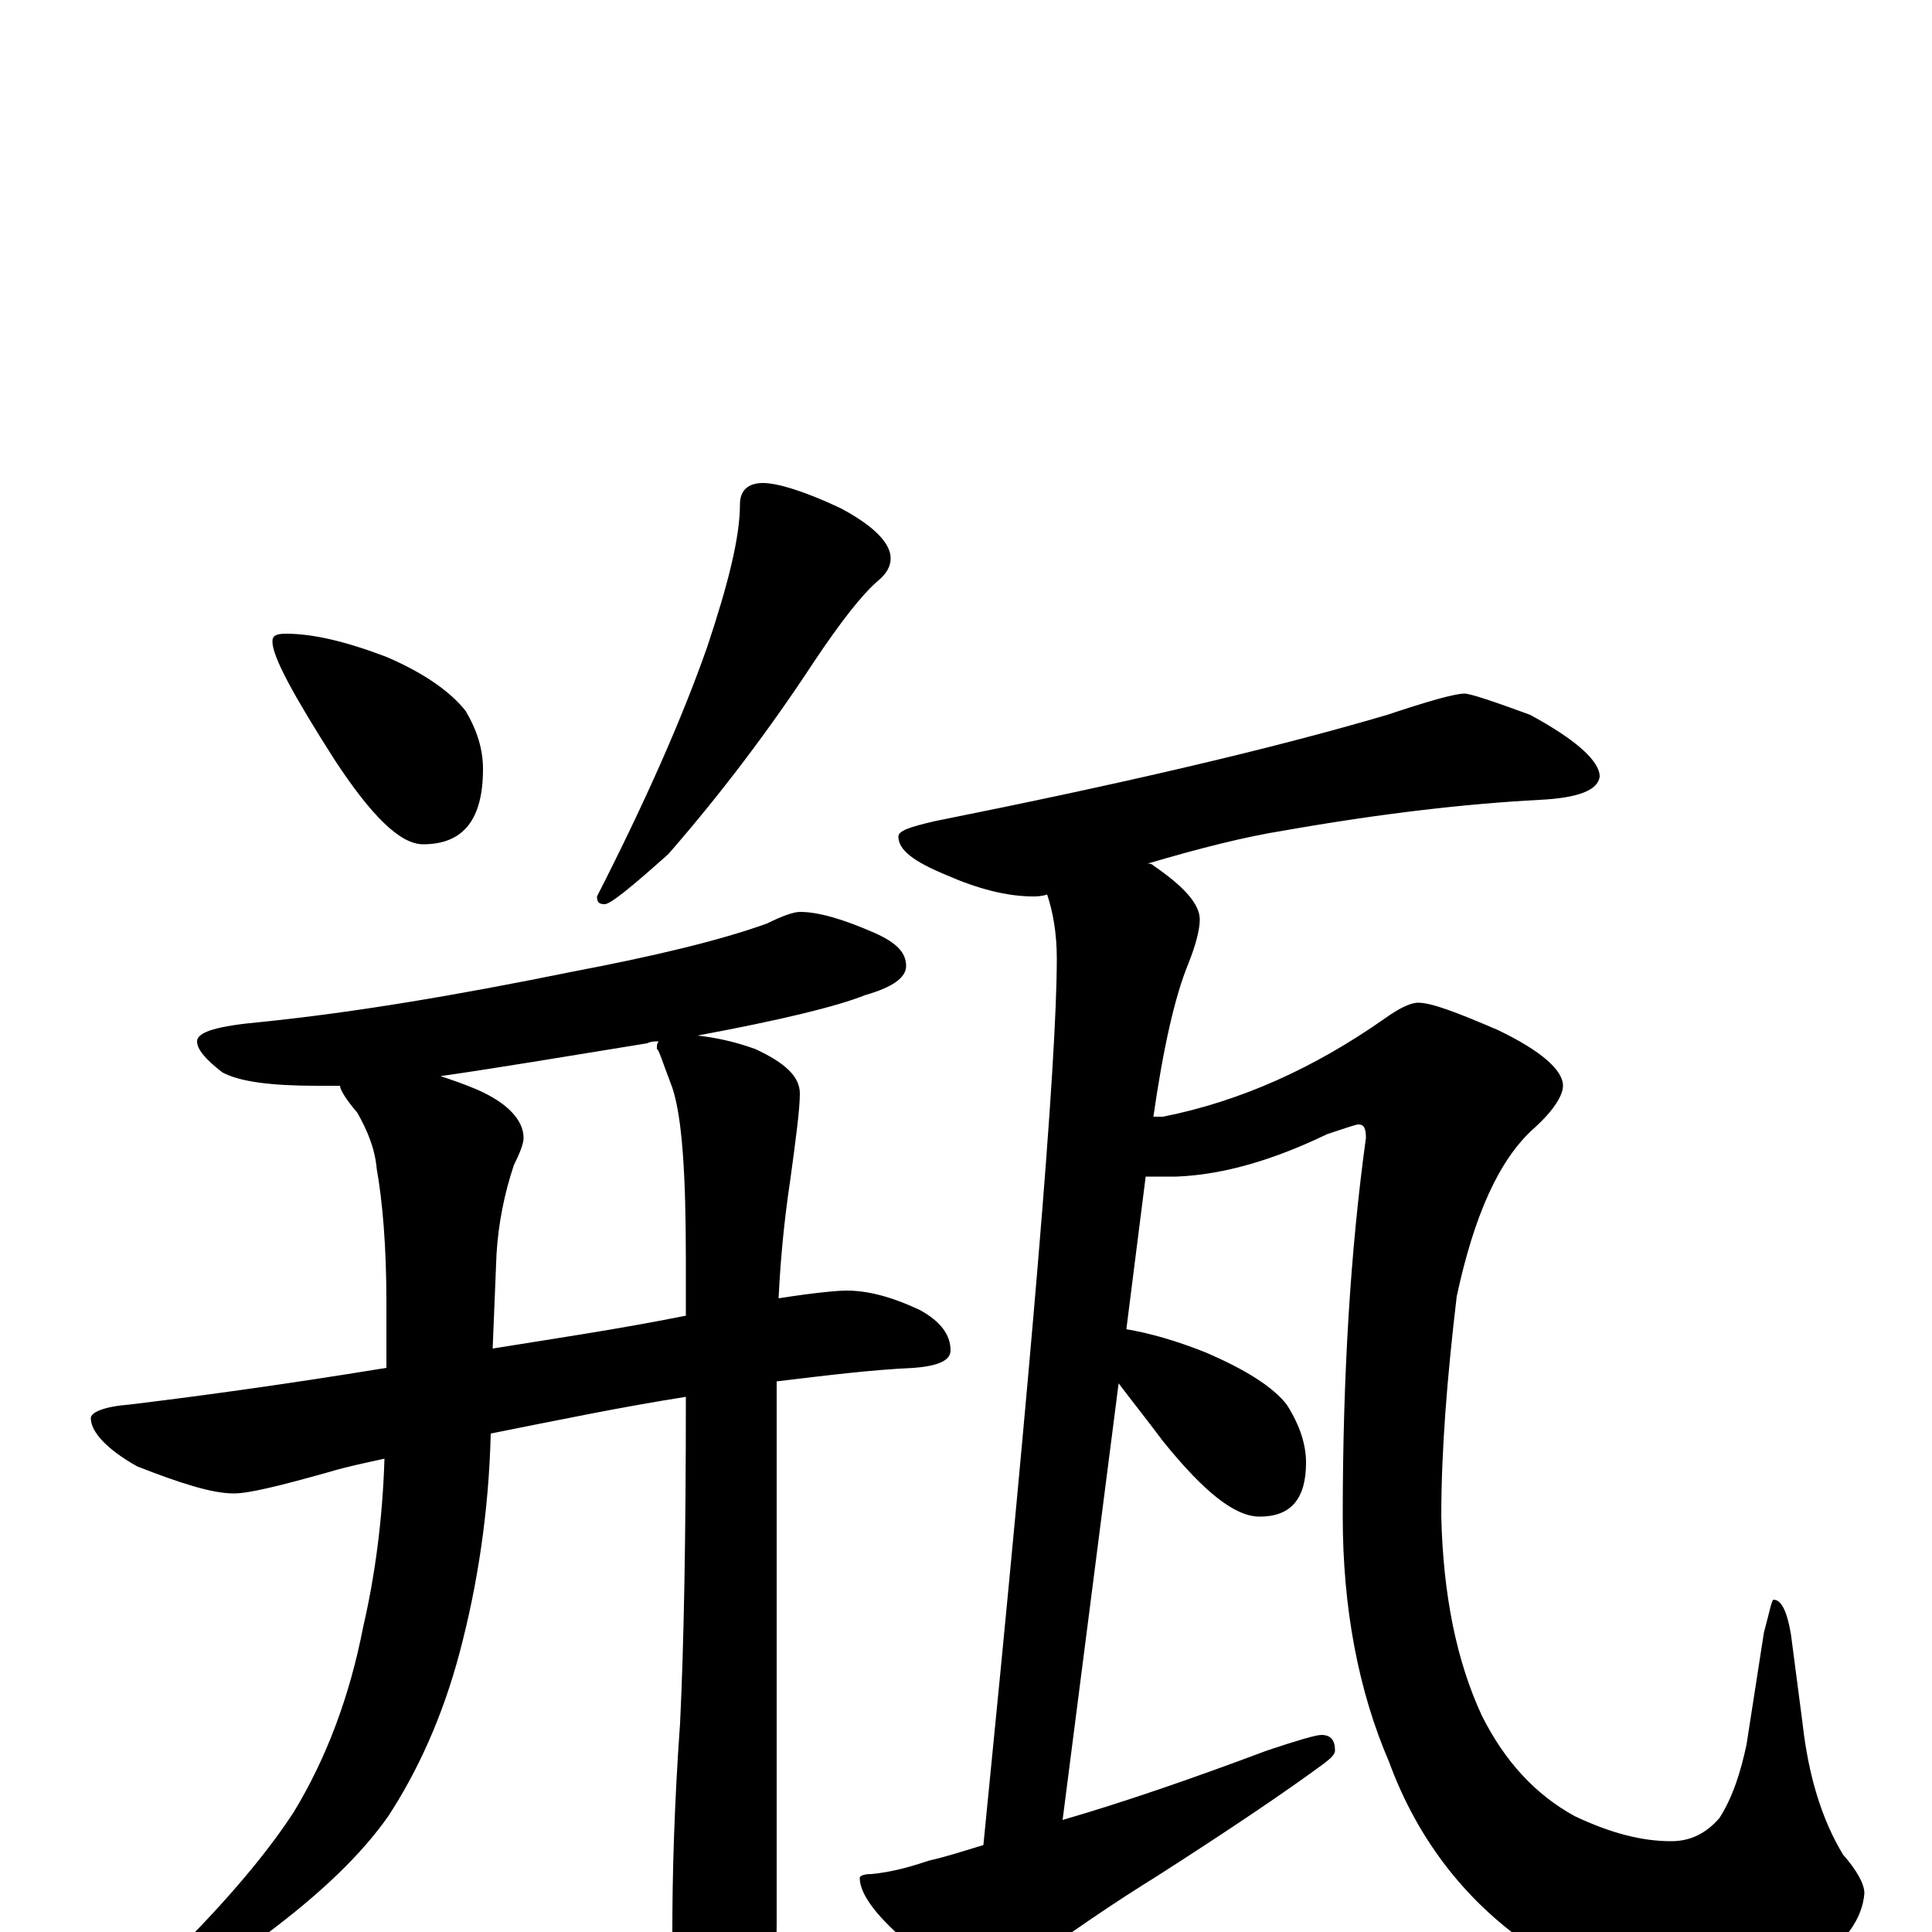 <?xml version="1.0" encoding="utf-8" ?>
<!DOCTYPE svg PUBLIC "-//W3C//DTD SVG 1.1//EN" "http://www.w3.org/Graphics/SVG/1.1/DTD/svg11.dtd">
<svg version="1.1" id="Layer_1" xmlns="http://www.w3.org/2000/svg" xmlns:xlink="http://www.w3.org/1999/xlink" x="0px" y="145px" width="1000px" height="1000px" viewBox="0 0 1000 1000" enable-background="new 0 0 1000 1000" xml:space="preserve">
<g id="Layer_1">
<path id="glyph" transform="matrix(1 0 0 -1 0 1000)" d="M148,672C162,672 179,668 200,660C221,651 234,641 241,632C247,622 250,612 250,602C250,576 240,563 219,563C207,563 192,578 173,607C152,640 141,660 141,668C141,671 143,672 148,672M395,750C402,750 416,746 435,737C452,728 461,719 461,711C461,707 459,703 454,699C446,692 435,678 421,657C398,622 373,589 346,558C327,541 316,532 313,532C310,532 309,533 309,536C334,585 353,628 366,665C377,698 383,722 383,739C383,746 387,750 395,750M414,528C424,528 437,524 453,517C464,512 469,507 469,500C469,494 462,489 448,485C433,479 404,472 361,464C370,463 380,461 391,457C406,450 414,443 414,434C414,426 412,411 409,389C406,369 404,349 403,328C422,331 434,332 438,332C449,332 461,329 476,322C487,316 492,309 492,301C492,296 486,293 473,292C451,291 427,288 402,285l0,-281C402,-13 399,-27 394,-38C389,-49 382,-54 375,-54C368,-54 361,-46 354,-31C350,-19 348,-9 348,0C348,30 349,66 352,108C354,149 355,205 355,277C323,272 289,265 254,258C253,217 247,179 238,145C229,111 216,83 201,60C187,40 166,20 138,-1C111,-16 93,-23 86,-23C83,-23 82,-22 82,-19C114,12 137,39 152,62C169,90 181,122 188,158C194,184 198,213 199,245C190,243 180,241 170,238C145,231 129,227 121,227C110,227 94,232 71,241C55,250 47,259 47,266C47,269 54,272 67,273C100,277 145,283 200,292l0,34C200,355 198,378 195,395C194,406 190,415 185,424C179,431 176,436 176,438C171,438 167,438 164,438C141,438 124,440 115,445C106,452 102,457 102,461C102,466 113,469 135,471C184,476 237,485 296,497C338,505 372,513 397,522C405,526 411,528 414,528M355,319C355,328 355,338 355,348C355,393 353,422 348,437C343,450 341,457 340,457C340,459 340,460 341,461C339,461 337,461 335,460C292,453 256,447 228,443C234,441 240,439 247,436C263,429 271,420 271,411C271,408 269,403 266,397C261,382 258,367 257,351l-2,-49C286,307 320,312 355,319M758,641C761,641 773,637 792,630C816,617 828,606 828,598C827,591 817,587 797,586C759,584 715,579 664,570C645,567 621,561 594,553C595,553 596,553 597,552C613,541 621,532 621,524C621,519 619,511 615,501C608,484 602,457 597,422C598,422 600,422 602,422C642,430 680,447 717,473C724,478 730,481 734,481C741,481 754,476 775,467C798,456 809,446 809,438C809,433 804,425 794,416C776,400 763,371 754,329C749,287 746,249 746,215C747,174 754,140 767,112C779,88 795,71 815,60C834,51 850,47 865,47C875,47 883,51 890,59C897,70 901,83 904,97l9,58C916,166 917,172 918,172C922,172 925,166 927,154l6,-46C936,81 943,58 954,40C961,32 965,25 965,20C964,7 955,-6 938,-17C921,-26 902,-31 881,-31C848,-31 820,-24 795,-9C760,14 734,47 719,88C703,125 695,168 695,215C695,288 699,353 707,411C707,416 706,418 703,418C702,418 696,416 687,413C660,400 634,392 609,391C603,391 598,391 593,391l-10,-79C595,310 609,306 624,300C645,291 659,282 666,273C673,262 676,252 676,243C676,224 668,215 652,215C639,215 623,228 602,254C593,266 585,276 579,284l-29,-226C581,67 616,79 656,94C671,99 681,102 684,102C689,102 691,99 691,94C691,92 689,90 685,87C666,73 638,54 599,29C578,16 554,0 526,-21C522,-25 519,-27 516,-27C503,-27 487,-19 468,-4C453,9 445,20 445,28C445,29 447,30 451,30C462,31 472,34 481,37C490,39 499,42 509,45C534,296 547,449 547,504C547,517 545,528 542,537C539,536 536,536 535,536C521,536 506,540 490,547C473,554 465,560 465,567C465,570 471,572 484,575C579,594 657,612 718,630C739,637 753,641 758,641z"/>
</g>
</svg>
